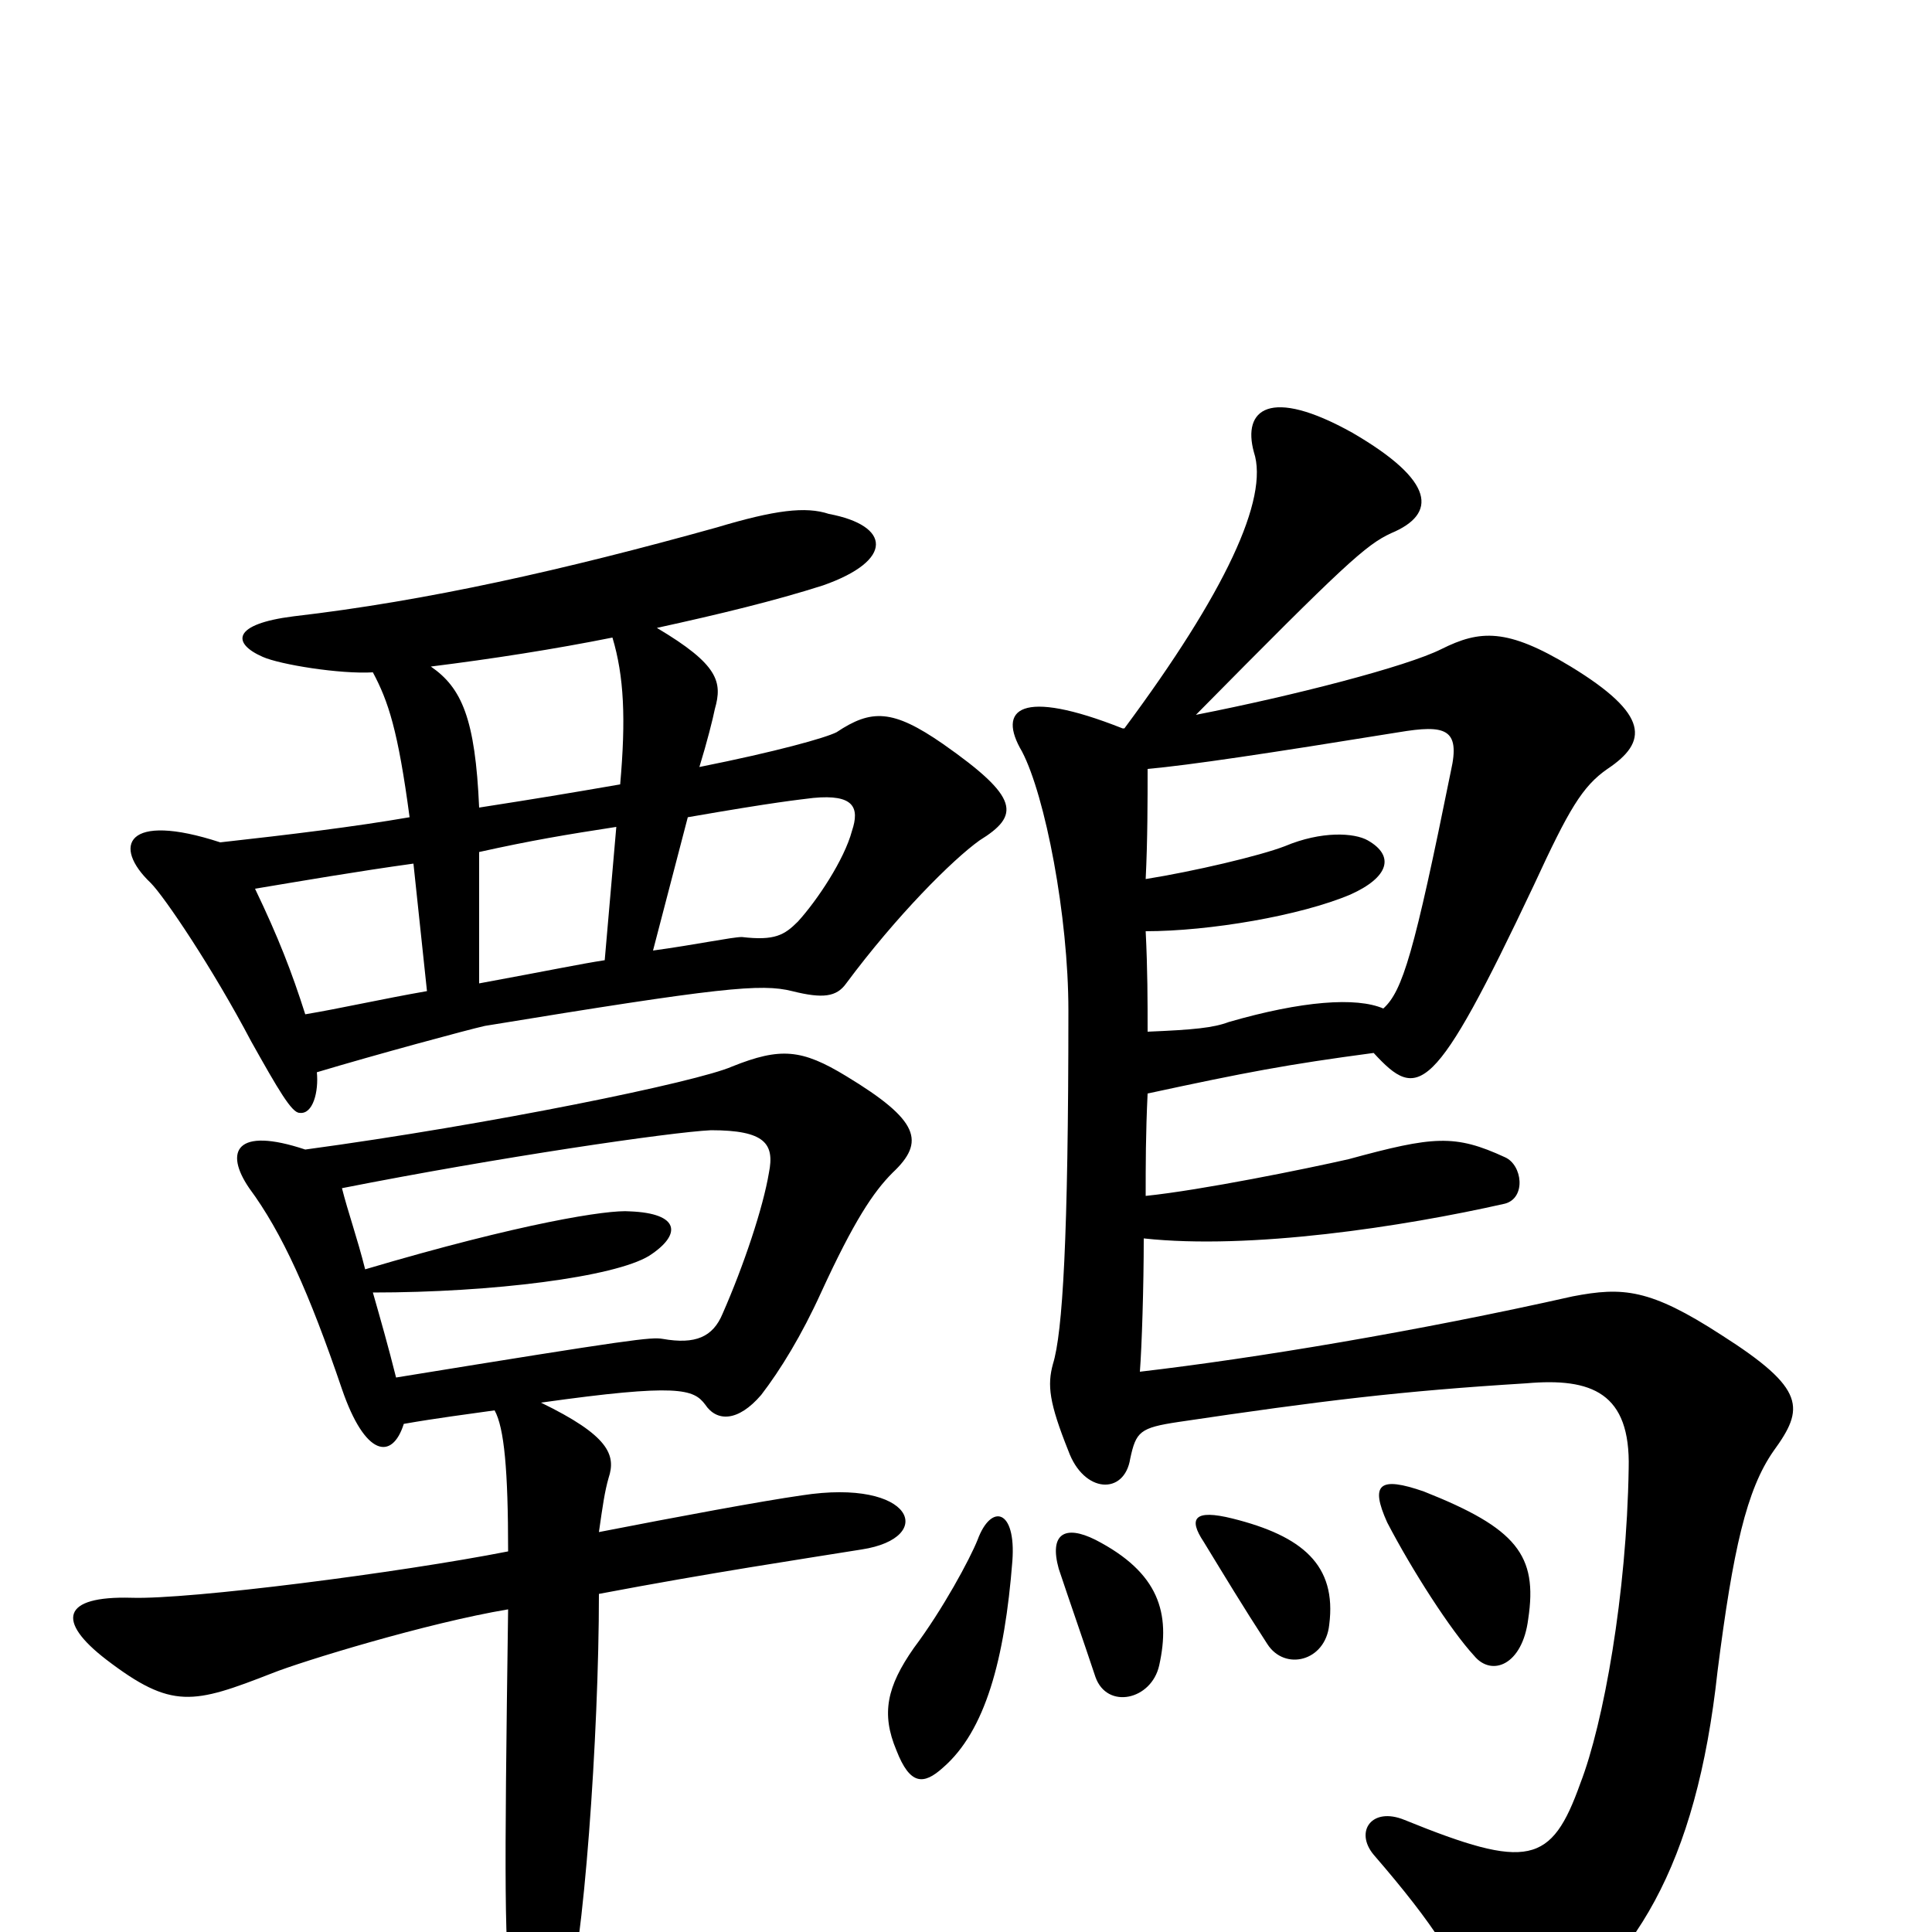 <svg xmlns="http://www.w3.org/2000/svg" viewBox="0 -1000 1000 1000">
	<path fill="#000000" d="M524 -192C526 -219 513 -222 506 -203C502 -193 488 -167 473 -147C459 -127 456 -113 464 -94C471 -76 478 -76 488 -85C510 -104 520 -141 524 -192ZM600 -138C606 -165 600 -186 567 -203C551 -211 543 -206 548 -188C554 -170 560 -153 567 -132C573 -115 596 -120 600 -138ZM688 -159C692 -190 674 -205 638 -214C618 -219 615 -214 623 -202C634 -184 643 -169 656 -149C665 -135 686 -140 688 -159ZM791 -162C796 -195 785 -209 737 -228C714 -236 709 -232 718 -212C731 -187 751 -156 763 -143C772 -132 788 -138 791 -162ZM716 -478C702 -484 674 -482 636 -471C628 -468 618 -467 594 -466C594 -482 594 -498 593 -518C626 -518 673 -526 699 -537C719 -546 722 -557 708 -565C701 -569 684 -570 665 -562C652 -557 618 -549 593 -545C594 -565 594 -586 594 -602C616 -604 656 -610 724 -621C748 -625 756 -623 751 -601C732 -507 726 -487 716 -478ZM593 -381C593 -397 593 -413 594 -434C645 -445 666 -449 711 -455C734 -430 742 -432 794 -542C812 -581 819 -593 832 -602C853 -616 854 -630 813 -655C780 -675 766 -674 746 -664C728 -655 670 -640 619 -630C696 -708 707 -718 720 -724C744 -734 743 -751 700 -776C657 -800 643 -788 649 -766C657 -742 634 -693 582 -623H581C528 -644 516 -633 529 -611C541 -588 553 -526 553 -477C553 -359 550 -310 545 -294C542 -283 543 -274 553 -249C561 -227 582 -226 585 -245C588 -259 590 -261 610 -264C684 -275 725 -280 790 -284C824 -287 844 -279 843 -240C842 -175 830 -108 818 -77C803 -35 791 -32 727 -58C710 -65 701 -52 711 -40C743 -3 756 18 762 39C767 60 776 65 791 54C846 18 878 -34 889 -135C897 -198 904 -229 918 -249C934 -271 935 -281 891 -309C854 -333 840 -334 814 -329C734 -311 650 -297 590 -290C591 -303 592 -334 592 -359C647 -353 726 -365 779 -377C790 -380 788 -397 779 -401C753 -413 742 -412 698 -400C676 -395 622 -384 593 -381ZM205 -287C201 -303 197 -317 193 -331C255 -331 318 -339 336 -350C353 -361 352 -372 326 -373C315 -374 270 -367 189 -343C185 -359 180 -373 177 -385C258 -401 347 -414 368 -415C396 -415 401 -408 398 -393C395 -375 385 -345 374 -320C369 -308 360 -304 343 -307C337 -308 328 -307 205 -287ZM158 -405C122 -417 116 -404 129 -385C146 -362 160 -331 177 -281C189 -246 203 -244 209 -263C226 -266 242 -268 256 -270C261 -261 263 -239 263 -197C207 -186 98 -172 68 -173C32 -174 29 -161 55 -141C89 -115 100 -118 141 -134C156 -140 221 -160 263 -167C261 -23 261 10 265 34C269 59 286 60 293 38C302 11 310 -102 310 -175C368 -186 415 -193 446 -198C485 -204 473 -235 415 -226C394 -223 351 -215 310 -207C312 -221 313 -228 315 -235C319 -247 315 -257 280 -274C351 -284 359 -281 365 -273C371 -264 382 -264 394 -278C404 -291 415 -309 425 -331C442 -368 452 -383 462 -393C479 -409 476 -420 438 -443C415 -457 404 -458 379 -448C361 -440 254 -418 158 -405ZM221 -487C198 -483 176 -478 158 -475C151 -497 144 -515 132 -540C156 -544 185 -549 214 -553ZM313 -503C300 -501 286 -498 248 -491V-559C275 -565 293 -568 319 -572ZM356 -577C402 -585 413 -586 421 -587C442 -589 445 -582 441 -570C437 -555 423 -534 413 -523C406 -516 401 -513 384 -515C379 -515 360 -511 338 -508ZM317 -670C323 -650 324 -628 321 -594C292 -589 280 -587 248 -582C246 -628 239 -644 223 -655C255 -659 287 -664 317 -670ZM193 -652C201 -637 206 -622 212 -577C183 -572 150 -568 114 -564C65 -580 58 -562 78 -543C85 -536 110 -499 130 -461C144 -436 151 -424 155 -424C162 -423 165 -435 164 -445C194 -454 242 -467 251 -469C373 -489 394 -491 410 -487C426 -483 433 -484 438 -491C464 -526 493 -555 507 -565C528 -578 528 -587 488 -615C462 -633 451 -633 433 -621C427 -618 402 -611 362 -603C366 -616 369 -628 370 -633C374 -647 372 -656 340 -675C372 -682 401 -689 426 -697C463 -710 461 -728 429 -734C417 -738 401 -736 371 -727C292 -705 221 -689 152 -681C120 -677 120 -667 136 -660C145 -656 176 -651 193 -652Z"/>
</svg>